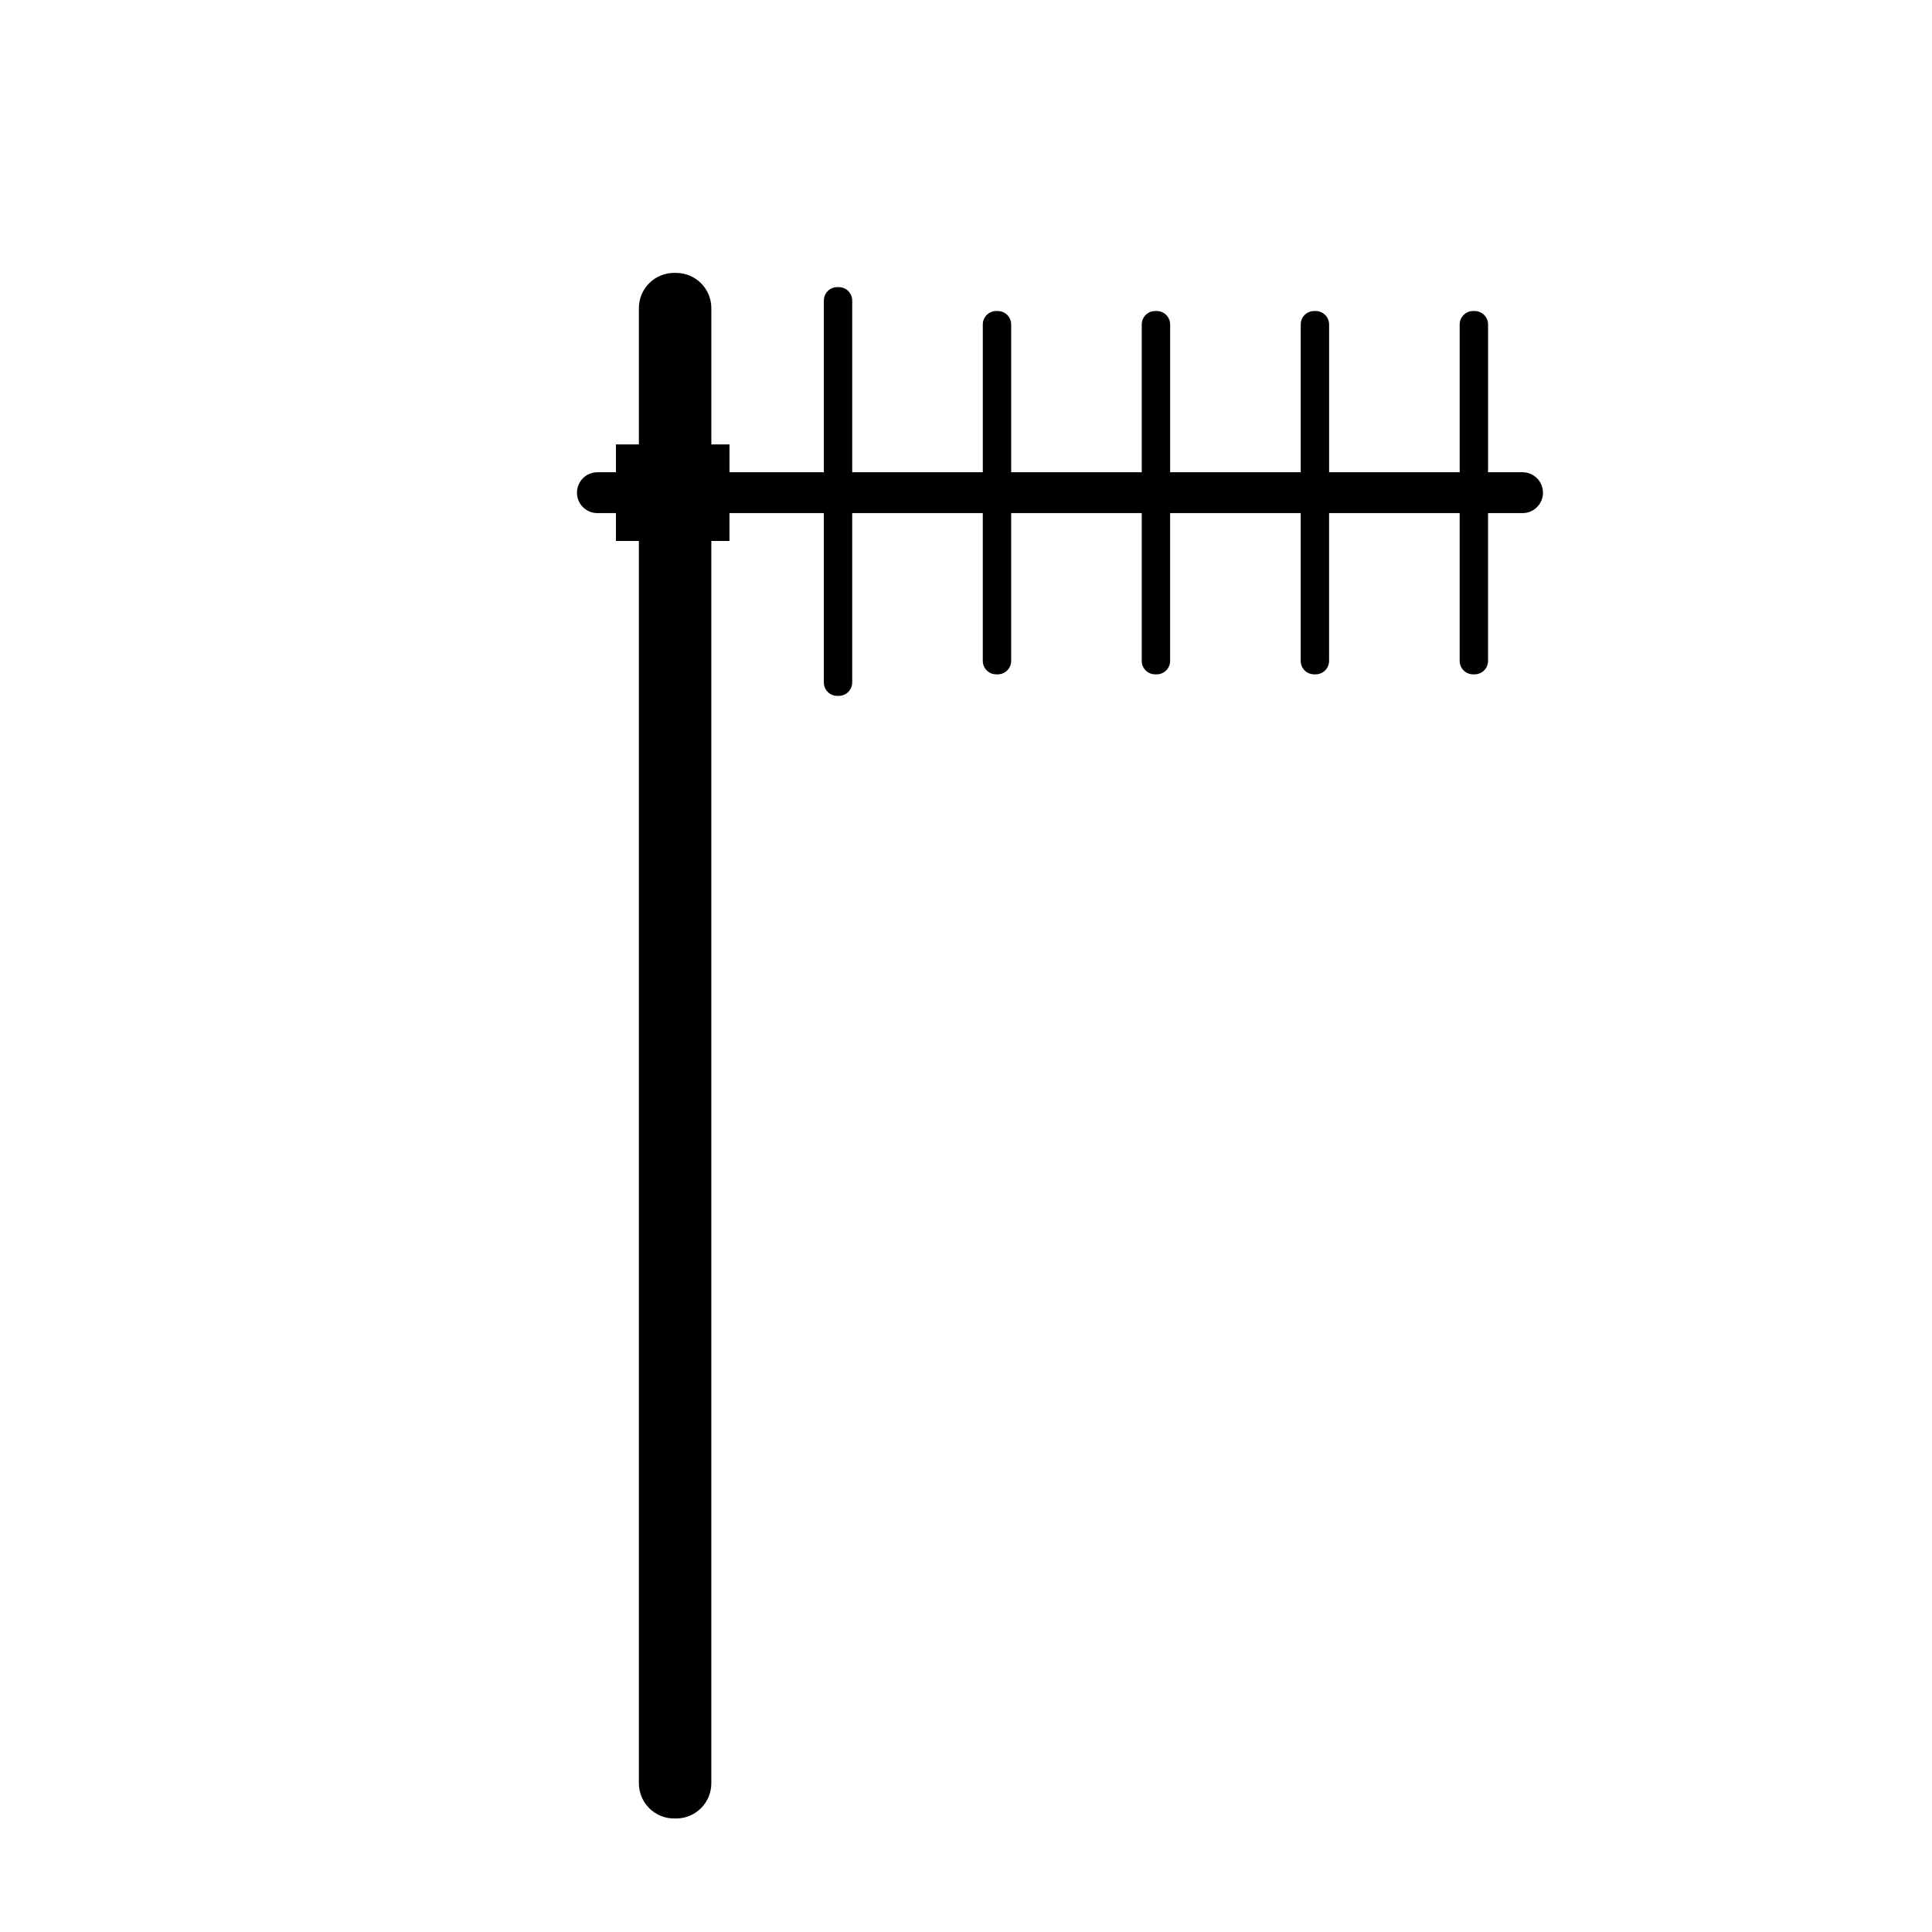 <?xml version="1.0" encoding="UTF-8" standalone="no"?>
<!-- Created with Inkscape (http://www.inkscape.org/) -->

<svg
   width="1200"
   height="1200"
   viewBox="0 0 1200 1200"
   version="1.1"
   id="svg5"
   inkscape:version="1.1.2 (1:1.1+202202050950+0a00cf5339)"
   sodipodi:docname="yagi-antena.svg"
   xmlns:inkscape="http://www.inkscape.org/namespaces/inkscape"
   xmlns:sodipodi="http://sodipodi.sourceforge.net/DTD/sodipodi-0.dtd"
   xmlns="http://www.w3.org/2000/svg"
   xmlns:svg="http://www.w3.org/2000/svg">
  <sodipodi:namedview
     id="namedview7"
     pagecolor="#ffffff"
     bordercolor="#666666"
     borderopacity="1.0"
     inkscape:pageshadow="2"
     inkscape:pageopacity="0.0"
     inkscape:pagecheckerboard="0"
     inkscape:document-units="px"
     showgrid="false"
     units="px"
     width="1200px"
     inkscape:zoom="0.38740583"
     inkscape:cx="513.67322"
     inkscape:cy="538.19531"
     inkscape:window-width="1600"
     inkscape:window-height="840"
     inkscape:window-x="0"
     inkscape:window-y="0"
     inkscape:window-maximized="1"
     inkscape:current-layer="layer1" />
  <defs
     id="defs2" />
  <g
     inkscape:label="Capa 1"
     inkscape:groupmode="layer"
     id="layer1">
    <path
       id="rect846"
       style="stroke-width:15;paint-order:markers stroke fill"
       d="m 418.758,169.5 c -12.156,0 -21.941,9.786 -21.941,21.941 v 84.598 h -14.252 v 17.287 h -11.506 c -7.028,0 -12.686,5.659 -12.686,12.688 0,7.028 5.657,12.686 12.686,12.686 h 11.506 v 17.287 h 14.252 v 771.572 c 0,12.156 9.786,21.941 21.941,21.941 h 1.117 c 12.156,0 21.941,-9.786 21.941,-21.941 V 335.987 h 11.271 v -17.287 h 58.605 v 105.16 c 0,4.636 3.732,8.367 8.367,8.367 h 0.896 c 4.636,0 8.367,-3.732 8.367,-8.367 V 318.7 h 81.104 v 91.785 c 0,4.636 3.732,8.369 8.367,8.369 h 0.896 c 4.636,0 8.367,-3.733 8.367,-8.369 v -91.785 h 81.104 v 91.785 c 0,4.636 3.732,8.369 8.367,8.369 h 0.896 c 4.636,0 8.367,-3.733 8.367,-8.369 v -91.785 h 81.104 v 91.785 c 0,4.636 3.734,8.369 8.369,8.369 h 0.895 c 4.636,0 8.369,-3.733 8.369,-8.369 v -91.785 h 81.104 v 91.785 c 0,4.636 3.732,8.369 8.367,8.369 h 0.896 c 4.636,0 8.367,-3.733 8.367,-8.369 v -91.785 h 21.422 c 7.028,0 12.688,-5.657 12.688,-12.686 0,-7.028 -5.659,-12.688 -12.688,-12.688 H 924.263 v -91.785 c 0,-4.636 -3.732,-8.367 -8.367,-8.367 h -0.896 c -4.636,0 -8.367,3.732 -8.367,8.367 v 91.785 h -81.104 v -91.785 c 0,-4.636 -3.734,-8.367 -8.369,-8.367 h -0.895 c -4.636,0 -8.369,3.732 -8.369,8.367 v 91.785 H 726.793 v -91.785 c 0,-4.636 -3.732,-8.367 -8.367,-8.367 h -0.896 c -4.636,0 -8.367,3.732 -8.367,8.367 v 91.785 h -81.104 v -91.785 c 0,-4.636 -3.732,-8.367 -8.367,-8.367 h -0.896 c -4.636,0 -8.367,3.732 -8.367,8.367 v 91.785 h -81.104 v -106.621 c 0,-4.636 -3.732,-8.369 -8.367,-8.369 h -0.896 c -4.636,0 -8.367,3.733 -8.367,8.369 v 106.621 h -58.605 v -17.287 h -11.271 v -84.598 c 0,-12.156 -9.786,-21.941 -21.941,-21.941 z" />
    <g
       id="g2030" />
  </g>
</svg>
